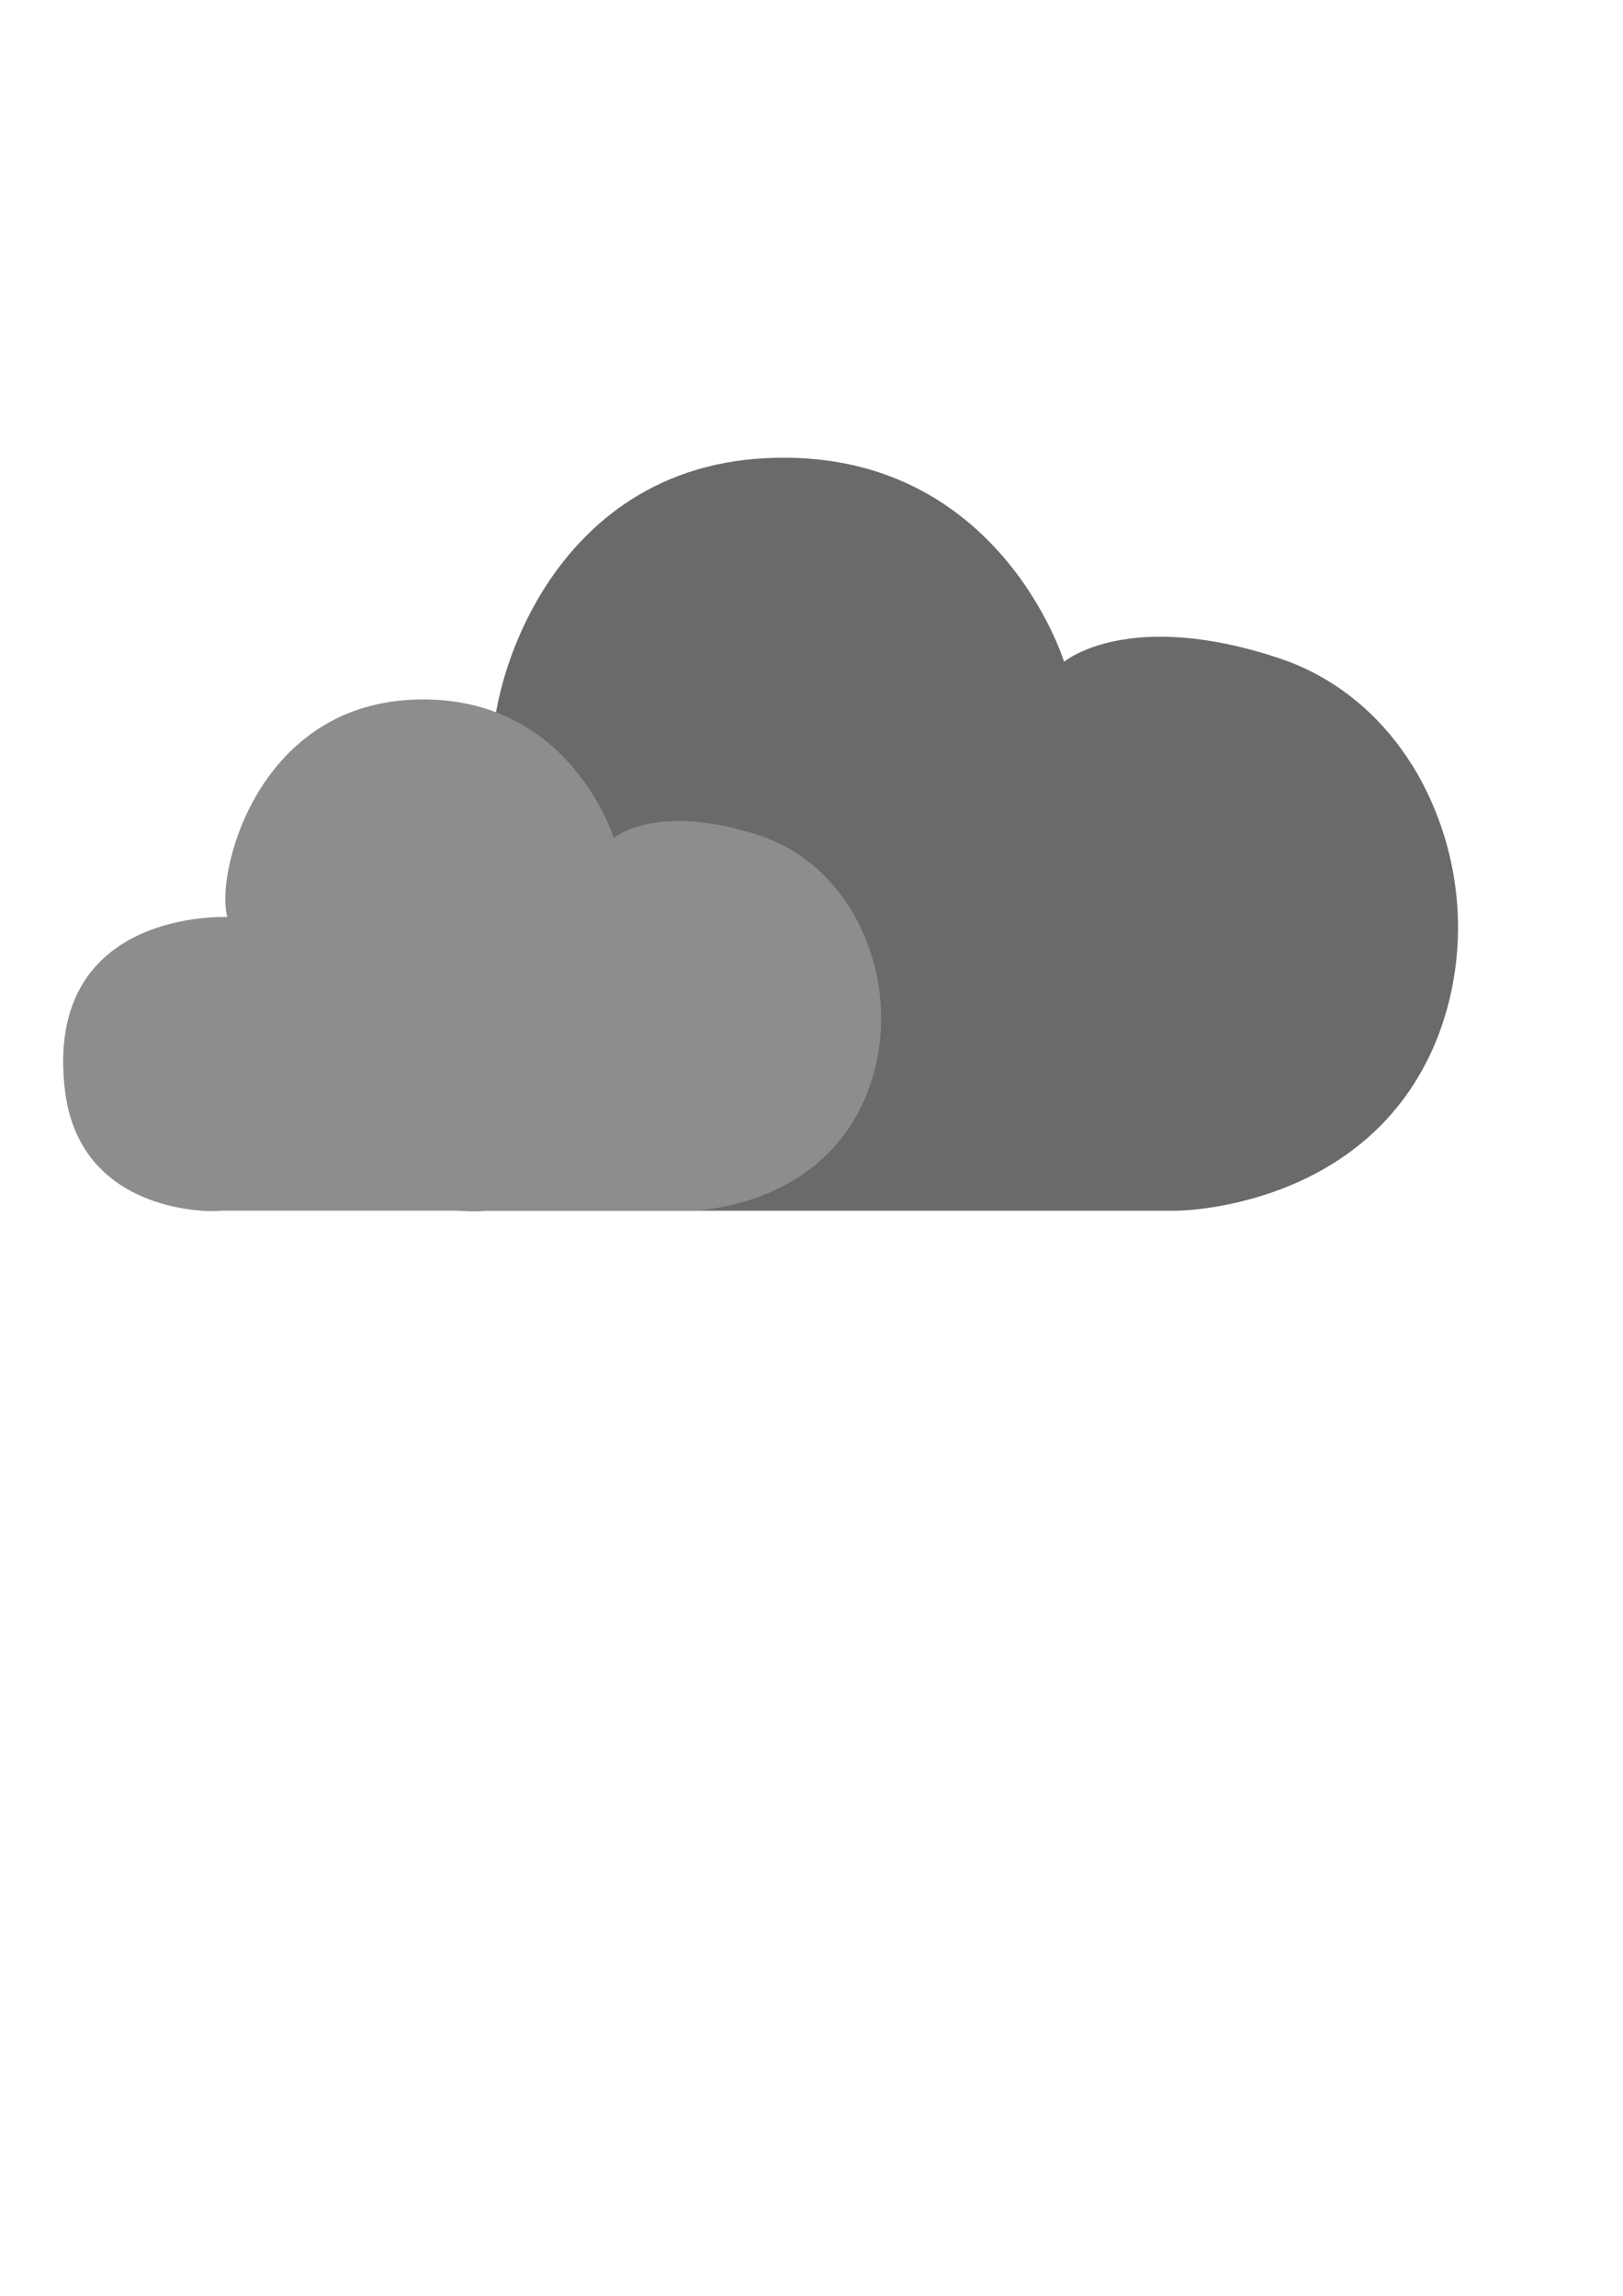 <?xml version="1.0" encoding="utf-8"?>
<!-- Generator: Adobe Illustrator 18.1.1, SVG Export Plug-In . SVG Version: 6.00 Build 0)  -->
<svg version="1.0" id="图层_2" xmlns="http://www.w3.org/2000/svg" xmlns:xlink="http://www.w3.org/1999/xlink" x="0px" y="0px"
	 viewBox="0 0 595.3 841.9" enable-background="new 0 0 595.3 841.9" xml:space="preserve">
<path fill="#6a6a6a" d="M94.1,379.9c-12.6-99.4,87.5-94.5,87.5-94.5c-6.5-21.9,14.7-113.5,99.7-117.4c85-4,109,74.7,109,74.7
	s23.6-20.1,80.1-0.9c24,8.4,39.9,25.4,49.5,42c17,29.9,19.6,66.1,7,97.6c-25.4,62.6-95.5,62.6-95.5,62.6H177.7
	C177.7,444.5,102.9,448,94.1,379.9z"/>
<path fill="#8D8D8D" d="M23.9,400.5c-8.5-67.5,59.5-64.2,59.5-64.2c-4.5-14.9,10-77,67.7-79.7c57.7-2.7,74,50.7,74,50.7
	s16-13.6,54.4-0.6c16.4,5.7,27.1,17.3,33.6,28.5c11.5,20.3,13.3,44.8,4.7,66.3c-17.3,42.5-64.8,42.5-64.8,42.5H80.6
	C80.6,444.4,29.9,446.8,23.9,400.5z"/>
</svg>
